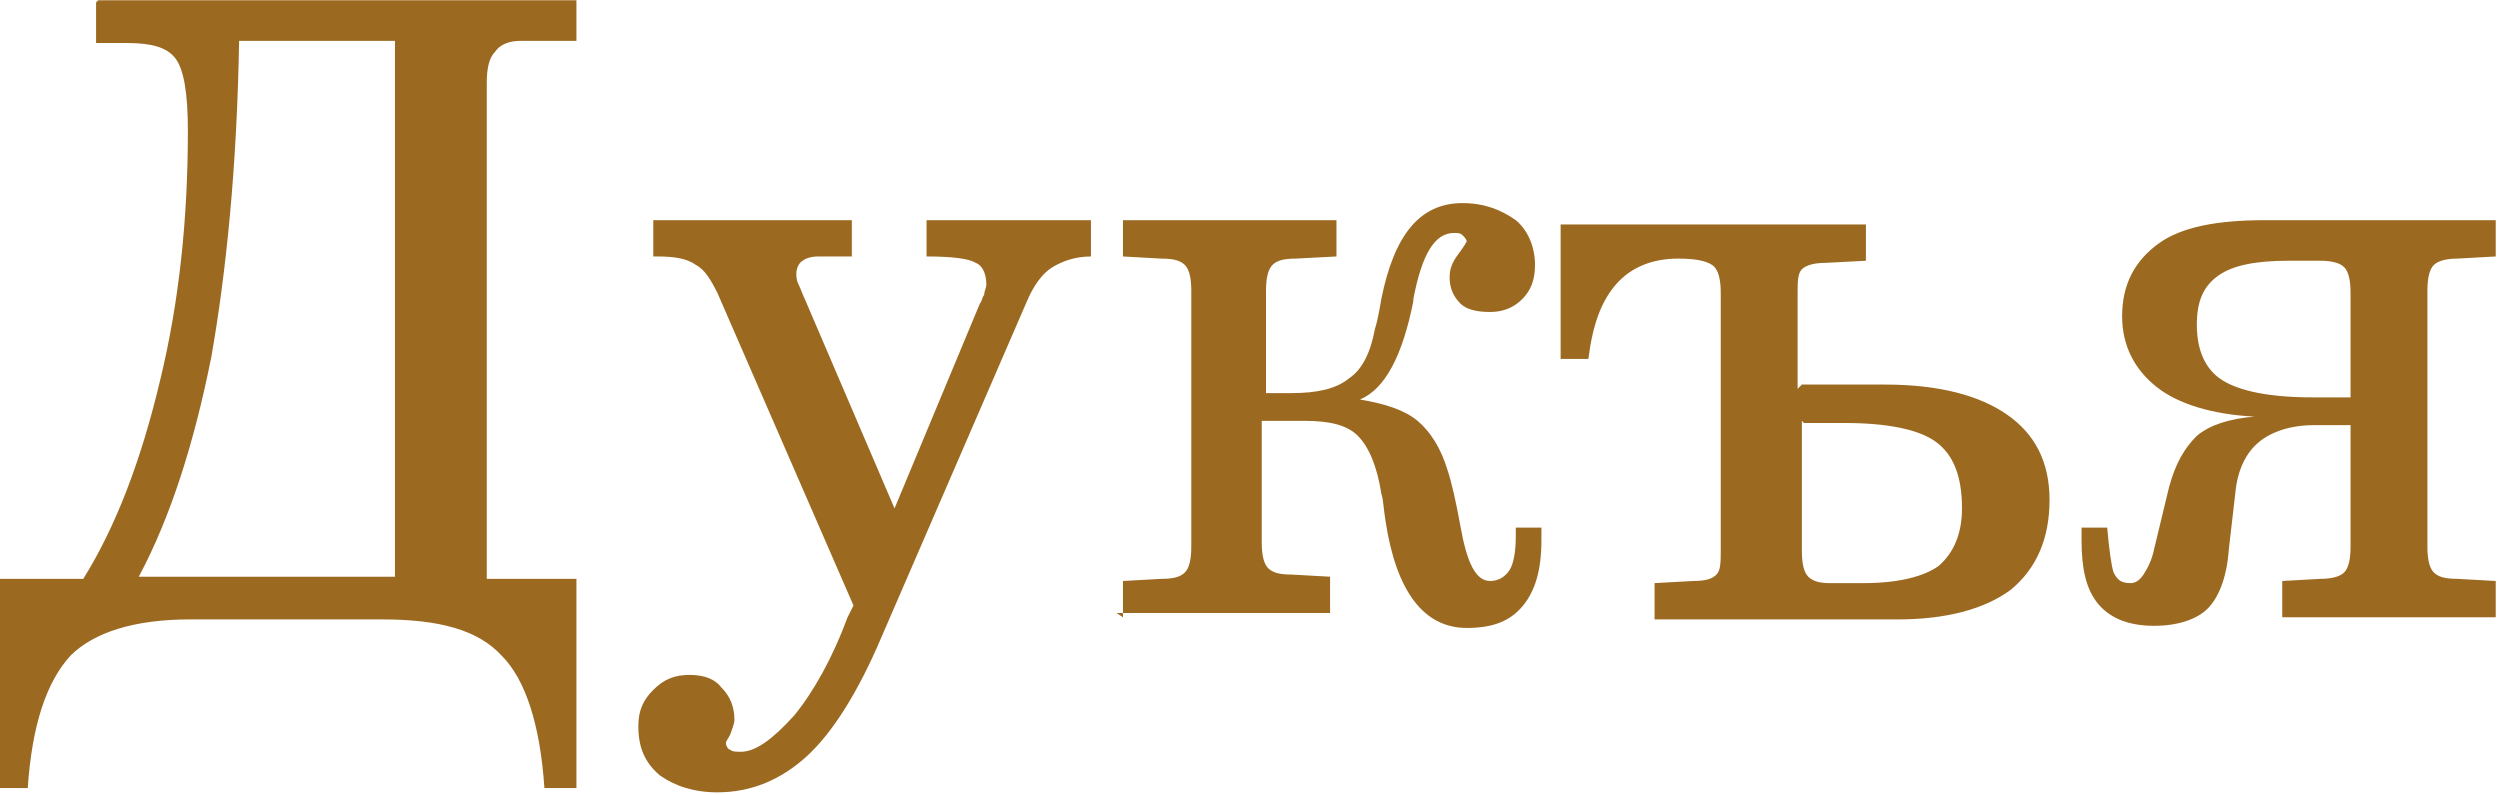 <?xml version="1.0" encoding="UTF-8"?>
<!DOCTYPE svg PUBLIC "-//W3C//DTD SVG 1.1//EN" "http://www.w3.org/Graphics/SVG/1.1/DTD/svg11.dtd">
<!-- Creator: CorelDRAW 2019 (64-Bit) -->
<svg xmlns="http://www.w3.org/2000/svg" xml:space="preserve" width="1.598cm" height="0.508cm" version="1.1" style="shape-rendering:geometricPrecision; text-rendering:geometricPrecision; image-rendering:optimizeQuality; fill-rule:evenodd; clip-rule:evenodd"
viewBox="0 0 1.171 0.372"
 xmlns:xlink="http://www.w3.org/1999/xlink"
 xmlns:xodm="http://www.corel.com/coreldraw/odm/2003">
 <defs>
  <style type="text/css">
   <![CDATA[
    .fil0 {fill:#9C6921;fill-rule:nonzero}
   ]]>
  </style>
 </defs>
 <g id="Слой_x0020_1">
  <path class="fil0" d="M0.112 0.019c-0.001,0.059 -0.006,0.108 -0.013,0.148 -0.008,0.04 -0.019,0.075 -0.034,0.103l0.12 0 0 -0.251 -0.072 0zm-0.066 -0.019l0.224 0 0 0.019 -0.026 0c-0.006,0 -0.01,0.002 -0.012,0.005 -0.003,0.003 -0.004,0.008 -0.004,0.015l0 0.232 0.042 0 0 0.098 -0.015 0c-0.002,-0.03 -0.009,-0.051 -0.02,-0.062 -0.011,-0.012 -0.029,-0.017 -0.056,-0.017l-0.09 0c-0.026,0 -0.045,0.006 -0.056,0.017 -0.011,0.012 -0.018,0.032 -0.02,0.062l-0.015 0 0 -0.098 0.041 0c0.015,-0.024 0.027,-0.055 0.036,-0.093 0.009,-0.037 0.013,-0.076 0.013,-0.117 0,-0.018 -0.002,-0.029 -0.006,-0.034 -0.004,-0.005 -0.011,-0.007 -0.023,-0.007l-0.014 0 0 -0.019zm0.354 0.284l-0.064 -0.147c-0.003,-0.006 -0.006,-0.011 -0.01,-0.013 -0.004,-0.003 -0.01,-0.004 -0.018,-0.004l-0.002 0 0 -0.017 0.093 0 0 0.017 -0.011 0 -0.005 0c-0.003,0 -0.006,0.001 -0.007,0.002 -0.002,0.001 -0.003,0.004 -0.003,0.006 0,0.001 0,0.003 0.001,0.005 0.001,0.002 0.002,0.005 0.003,0.007l0.042 0.098 0.04 -0.096c0.001,-0.001 0.001,-0.003 0.002,-0.004 0,-0.002 0.001,-0.003 0.001,-0.005 0,-0.005 -0.002,-0.009 -0.005,-0.01 -0.003,-0.002 -0.011,-0.003 -0.023,-0.003l-0 -0.017 0.077 0 0 0.017c-0.007,0 -0.013,0.002 -0.018,0.005 -0.005,0.003 -0.009,0.009 -0.012,0.016l-0.068 0.157c-0.011,0.026 -0.023,0.045 -0.035,0.056 -0.012,0.011 -0.026,0.017 -0.042,0.017 -0.011,0 -0.02,-0.003 -0.027,-0.008 -0.007,-0.006 -0.01,-0.013 -0.01,-0.023 0,-0.007 0.002,-0.012 0.007,-0.017 0.005,-0.005 0.01,-0.007 0.017,-0.007 0.007,0 0.012,0.002 0.015,0.006 0.004,0.004 0.006,0.009 0.006,0.015 0,0.002 -0.001,0.004 -0.002,0.007 -0.001,0.002 -0.002,0.003 -0.002,0.004 0,0.001 0.001,0.003 0.002,0.003 0.001,0.001 0.003,0.001 0.005,0.001 0.007,0 0.015,-0.006 0.025,-0.017 0.009,-0.011 0.018,-0.027 0.025,-0.046l0.003 -0.006zm0.126 0.005l0 -0.017 0.018 -0.001c0.006,-0 0.009,-0.001 0.011,-0.003 0.002,-0.002 0.003,-0.006 0.003,-0.012l0 -0.12c0,-0.006 -0.001,-0.01 -0.003,-0.012 -0.002,-0.002 -0.005,-0.003 -0.011,-0.003l-0.018 -0.001 0 -0.017 0.1 0 0 0.017 -0.019 0.001c-0.006,0 -0.009,0.001 -0.011,0.003 -0.002,0.002 -0.003,0.006 -0.003,0.012l0 0.048 0.012 0c0.012,0 0.021,-0.002 0.027,-0.007 0.006,-0.004 0.01,-0.012 0.012,-0.023 0.001,-0.003 0.002,-0.008 0.003,-0.014 0.006,-0.03 0.018,-0.045 0.038,-0.045 0.01,0 0.018,0.003 0.025,0.008 0.006,0.005 0.009,0.013 0.009,0.021 0,0.007 -0.002,0.012 -0.006,0.016 -0.004,0.004 -0.009,0.006 -0.015,0.006 -0.006,0 -0.011,-0.001 -0.014,-0.004 -0.003,-0.003 -0.005,-0.007 -0.005,-0.012 0,-0.004 0.001,-0.007 0.004,-0.011 0.003,-0.004 0.004,-0.006 0.004,-0.006 0,-0.001 -0.001,-0.002 -0.002,-0.003 -0.001,-0.001 -0.002,-0.001 -0.004,-0.001 -0.009,0 -0.015,0.01 -0.019,0.031l0 0 -0 0.001c-0.005,0.025 -0.013,0.041 -0.025,0.046 0.012,0.002 0.021,0.005 0.027,0.01 0.006,0.005 0.011,0.013 0.014,0.023 0.002,0.006 0.004,0.015 0.006,0.026 0.003,0.017 0.007,0.026 0.014,0.026 0.004,0 0.007,-0.002 0.009,-0.005 0.002,-0.003 0.003,-0.009 0.003,-0.016l0 -0.004 0.012 0c0,0.001 0,0.003 0,0.004 0,0.001 0,0.002 0,0.002 0,0.014 -0.003,0.024 -0.009,0.031 -0.006,0.007 -0.014,0.01 -0.026,0.01 -0.02,0 -0.033,-0.017 -0.038,-0.05 -0.001,-0.006 -0.001,-0.01 -0.002,-0.013 -0.002,-0.013 -0.006,-0.022 -0.011,-0.027 -0.005,-0.005 -0.013,-0.007 -0.025,-0.007l-0.004 0 -0.016 0 0 0.057c0,0.006 0.001,0.01 0.003,0.012 0.002,0.002 0.005,0.003 0.011,0.003l0.018 0.001 0 0.017 -0.1 0zm0.318 -0.092l0 0.061c0,0.006 0.001,0.01 0.003,0.012 0.002,0.002 0.005,0.003 0.01,0.003l0.016 0c0.016,0 0.028,-0.003 0.035,-0.008 0.007,-0.006 0.011,-0.015 0.011,-0.027 0,-0.015 -0.004,-0.025 -0.012,-0.031 -0.008,-0.006 -0.023,-0.009 -0.043,-0.009l-0.019 0zm0 -0.017l0.039 0c0.025,0 0.044,0.005 0.057,0.014 0.013,0.009 0.02,0.022 0.02,0.04 0,0.018 -0.006,0.032 -0.018,0.042 -0.012,0.009 -0.03,0.014 -0.053,0.014l-0.114 0 0 -0.017 0.018 -0.001c0.006,-0 0.009,-0.001 0.011,-0.003 0.002,-0.002 0.002,-0.006 0.002,-0.012l0 -0.12c0,-0.006 -0.001,-0.011 -0.004,-0.013 -0.003,-0.002 -0.008,-0.003 -0.016,-0.003 -0.012,0 -0.022,0.004 -0.029,0.012 -0.007,0.008 -0.011,0.019 -0.013,0.035l-0.013 0 0 -0.063 0.143 0 0 0.017 -0.019 0.001c-0.005,0 -0.009,0.001 -0.011,0.003 -0.002,0.002 -0.002,0.006 -0.002,0.012l0 0.044zm0.257 0.005l0 -0.048c0,-0.006 -0.001,-0.01 -0.003,-0.012 -0.002,-0.002 -0.006,-0.003 -0.011,-0.003l-0.015 0c-0.015,0 -0.026,0.002 -0.033,0.007 -0.007,0.005 -0.01,0.012 -0.01,0.023 0,0.012 0.004,0.021 0.012,0.026 0.008,0.005 0.022,0.008 0.042,0.008l0.018 0zm-0.032 0.104l0 -0.017 0.018 -0.001c0.005,-0 0.009,-0.001 0.011,-0.003 0.002,-0.002 0.003,-0.006 0.003,-0.012l0 -0.057 -0.017 0c-0.011,0 -0.02,0.003 -0.026,0.008 -0.006,0.005 -0.01,0.013 -0.011,0.024l-0.003 0.026c-0.001,0.014 -0.005,0.023 -0.01,0.028 -0.005,0.005 -0.014,0.008 -0.025,0.008 -0.011,0 -0.02,-0.003 -0.026,-0.01 -0.006,-0.007 -0.008,-0.017 -0.008,-0.03l0 -0.006 0.012 0c0.001,0.011 0.002,0.018 0.003,0.021 0.002,0.004 0.004,0.005 0.008,0.005 0.002,0 0.004,-0.001 0.006,-0.004 0.002,-0.003 0.004,-0.007 0.005,-0.012l0.007 -0.029c0.003,-0.011 0.007,-0.018 0.013,-0.024 0.006,-0.005 0.015,-0.008 0.027,-0.009 -0.02,-0.001 -0.036,-0.006 -0.046,-0.014 -0.01,-0.008 -0.016,-0.019 -0.016,-0.033 0,-0.015 0.006,-0.026 0.017,-0.034 0.011,-0.008 0.028,-0.011 0.05,-0.011l0.108 0 0 0.017 -0.018 0.001c-0.005,0 -0.009,0.001 -0.011,0.003 -0.002,0.002 -0.003,0.006 -0.003,0.012l0 0.12c0,0.006 0.001,0.01 0.003,0.012 0.002,0.002 0.005,0.003 0.011,0.003l0.018 0.001 0 0.017 -0.1 0z"/>
 </g>
</svg>
